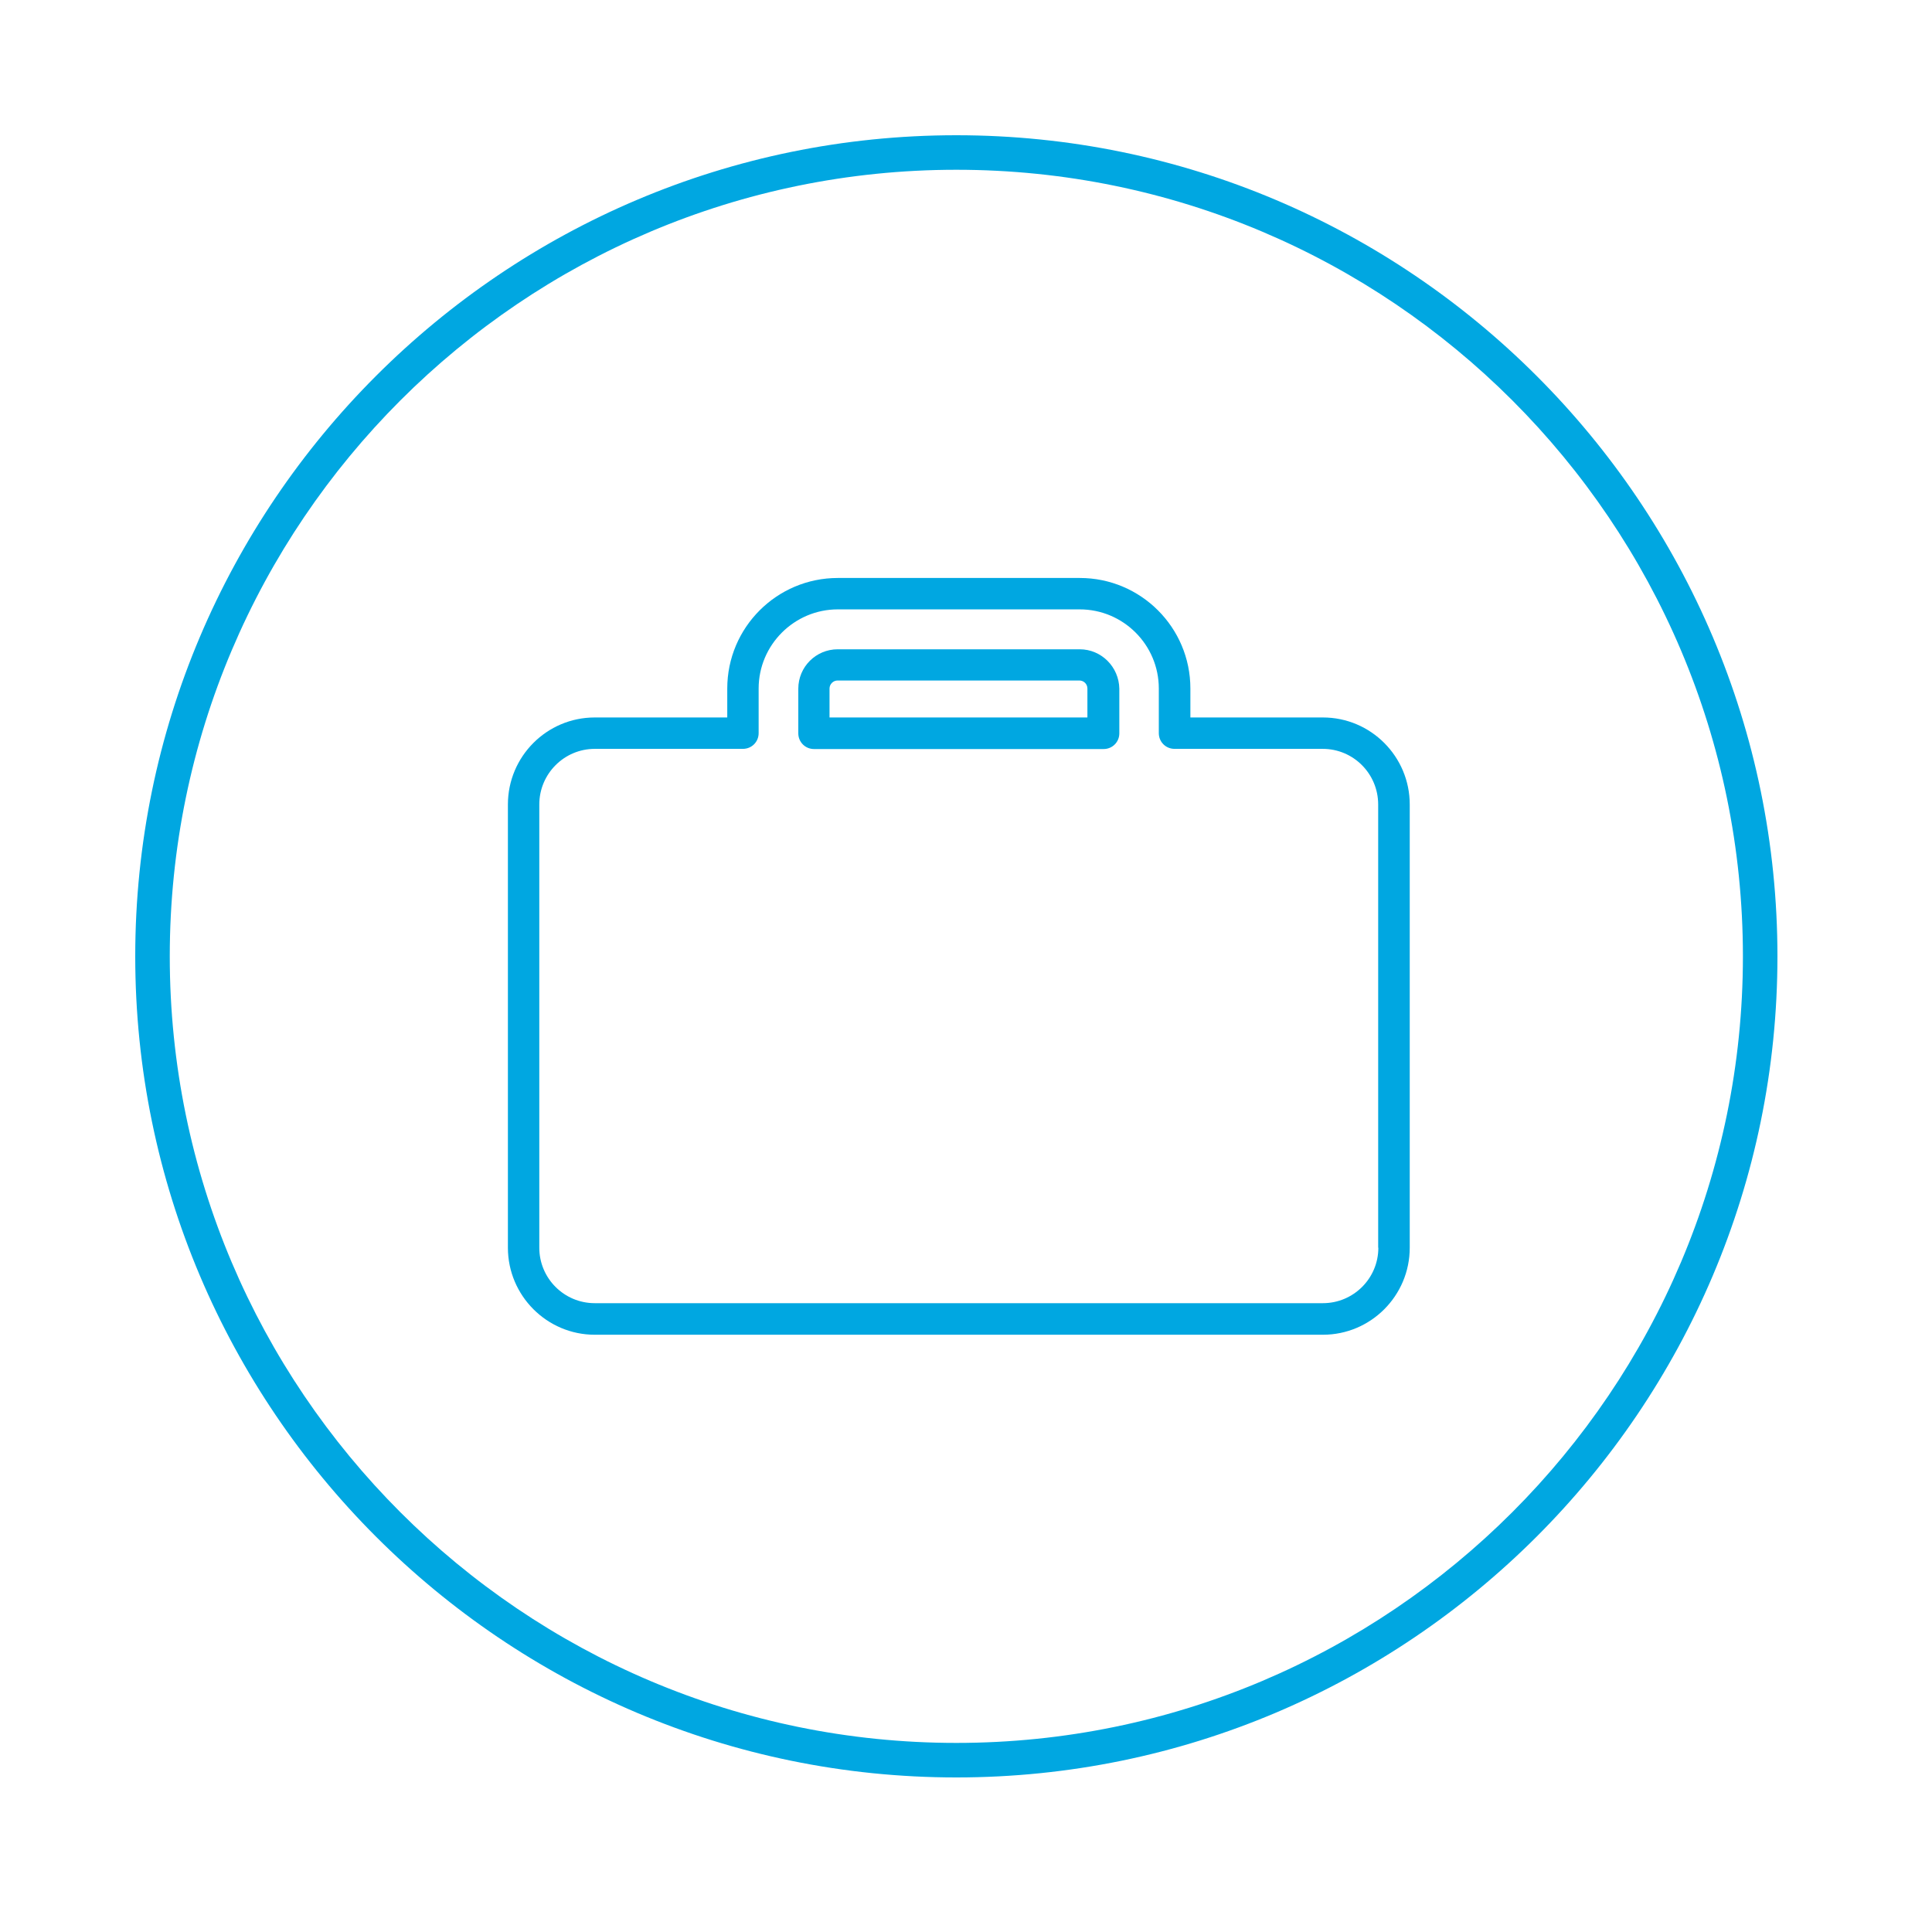 <svg width="100" height="100" viewBox="0 0 100 100" fill="none" xmlns="http://www.w3.org/2000/svg">
<path d="M68.473 37.136H61.614V35.638C61.614 32.479 59.051 29.916 55.892 29.916H43.365C40.206 29.916 37.643 32.479 37.643 35.638V37.136H30.784C28.302 37.136 26.289 39.158 26.289 41.64V64.582C26.289 67.064 28.311 69.086 30.784 69.086H68.473C70.955 69.086 72.968 67.064 72.968 64.582V41.64C72.968 39.158 70.955 37.136 68.473 37.136ZM71.343 64.582C71.343 66.171 70.053 67.452 68.473 67.452H30.784C29.195 67.452 27.914 66.162 27.914 64.582V41.64C27.914 40.051 29.204 38.761 30.784 38.761H38.455C38.906 38.761 39.267 38.4 39.267 37.949V35.638C39.267 33.382 41.109 31.541 43.365 31.541H55.883C58.148 31.541 59.98 33.382 59.98 35.638V37.949C59.98 38.4 60.341 38.761 60.793 38.761H68.464C70.053 38.761 71.334 40.051 71.334 41.64V64.582H71.343Z" fill="#00A7E1"/>
<path d="M55.887 33.607H43.36C42.232 33.607 41.32 34.519 41.32 35.647V37.958C41.32 38.409 41.681 38.77 42.133 38.77H45.237C45.255 38.77 45.264 38.77 45.282 38.77H45.905C45.923 38.77 45.932 38.77 45.95 38.77H46.952C46.97 38.77 46.979 38.77 46.997 38.77H52.259C52.277 38.77 52.286 38.77 52.304 38.77H53.306C53.324 38.77 53.333 38.77 53.351 38.77H53.974C53.992 38.77 54.001 38.77 54.019 38.77H57.124C57.575 38.77 57.936 38.409 57.936 37.958V35.647C57.918 34.519 57.006 33.607 55.887 33.607ZM56.293 37.136H53.956C53.938 37.136 53.929 37.136 53.911 37.136H53.378C53.36 37.136 53.351 37.136 53.333 37.136H52.25C52.232 37.136 52.223 37.136 52.205 37.136H47.024C47.006 37.136 46.997 37.136 46.979 37.136H45.896C45.878 37.136 45.869 37.136 45.851 37.136H45.319C45.3 37.136 45.291 37.136 45.273 37.136H42.936V35.638C42.936 35.413 43.125 35.223 43.351 35.223H55.869C56.095 35.223 56.284 35.404 56.284 35.638V37.136H56.293Z" fill="#00A7E1"/>
<path d="M49.5 92C26.061 92 7 72.93 7 49.5C7 26.061 26.061 7 49.5 7C72.939 7 92 26.061 92 49.5C92 72.93 72.93 92 49.5 92ZM49.5 8.787C27.045 8.787 8.787 27.054 8.787 49.5C8.787 71.955 27.054 90.213 49.5 90.213C71.946 90.213 90.213 71.946 90.213 49.5C90.213 27.045 71.955 8.787 49.5 8.787Z" fill="#00A7E1"/>
</svg>
